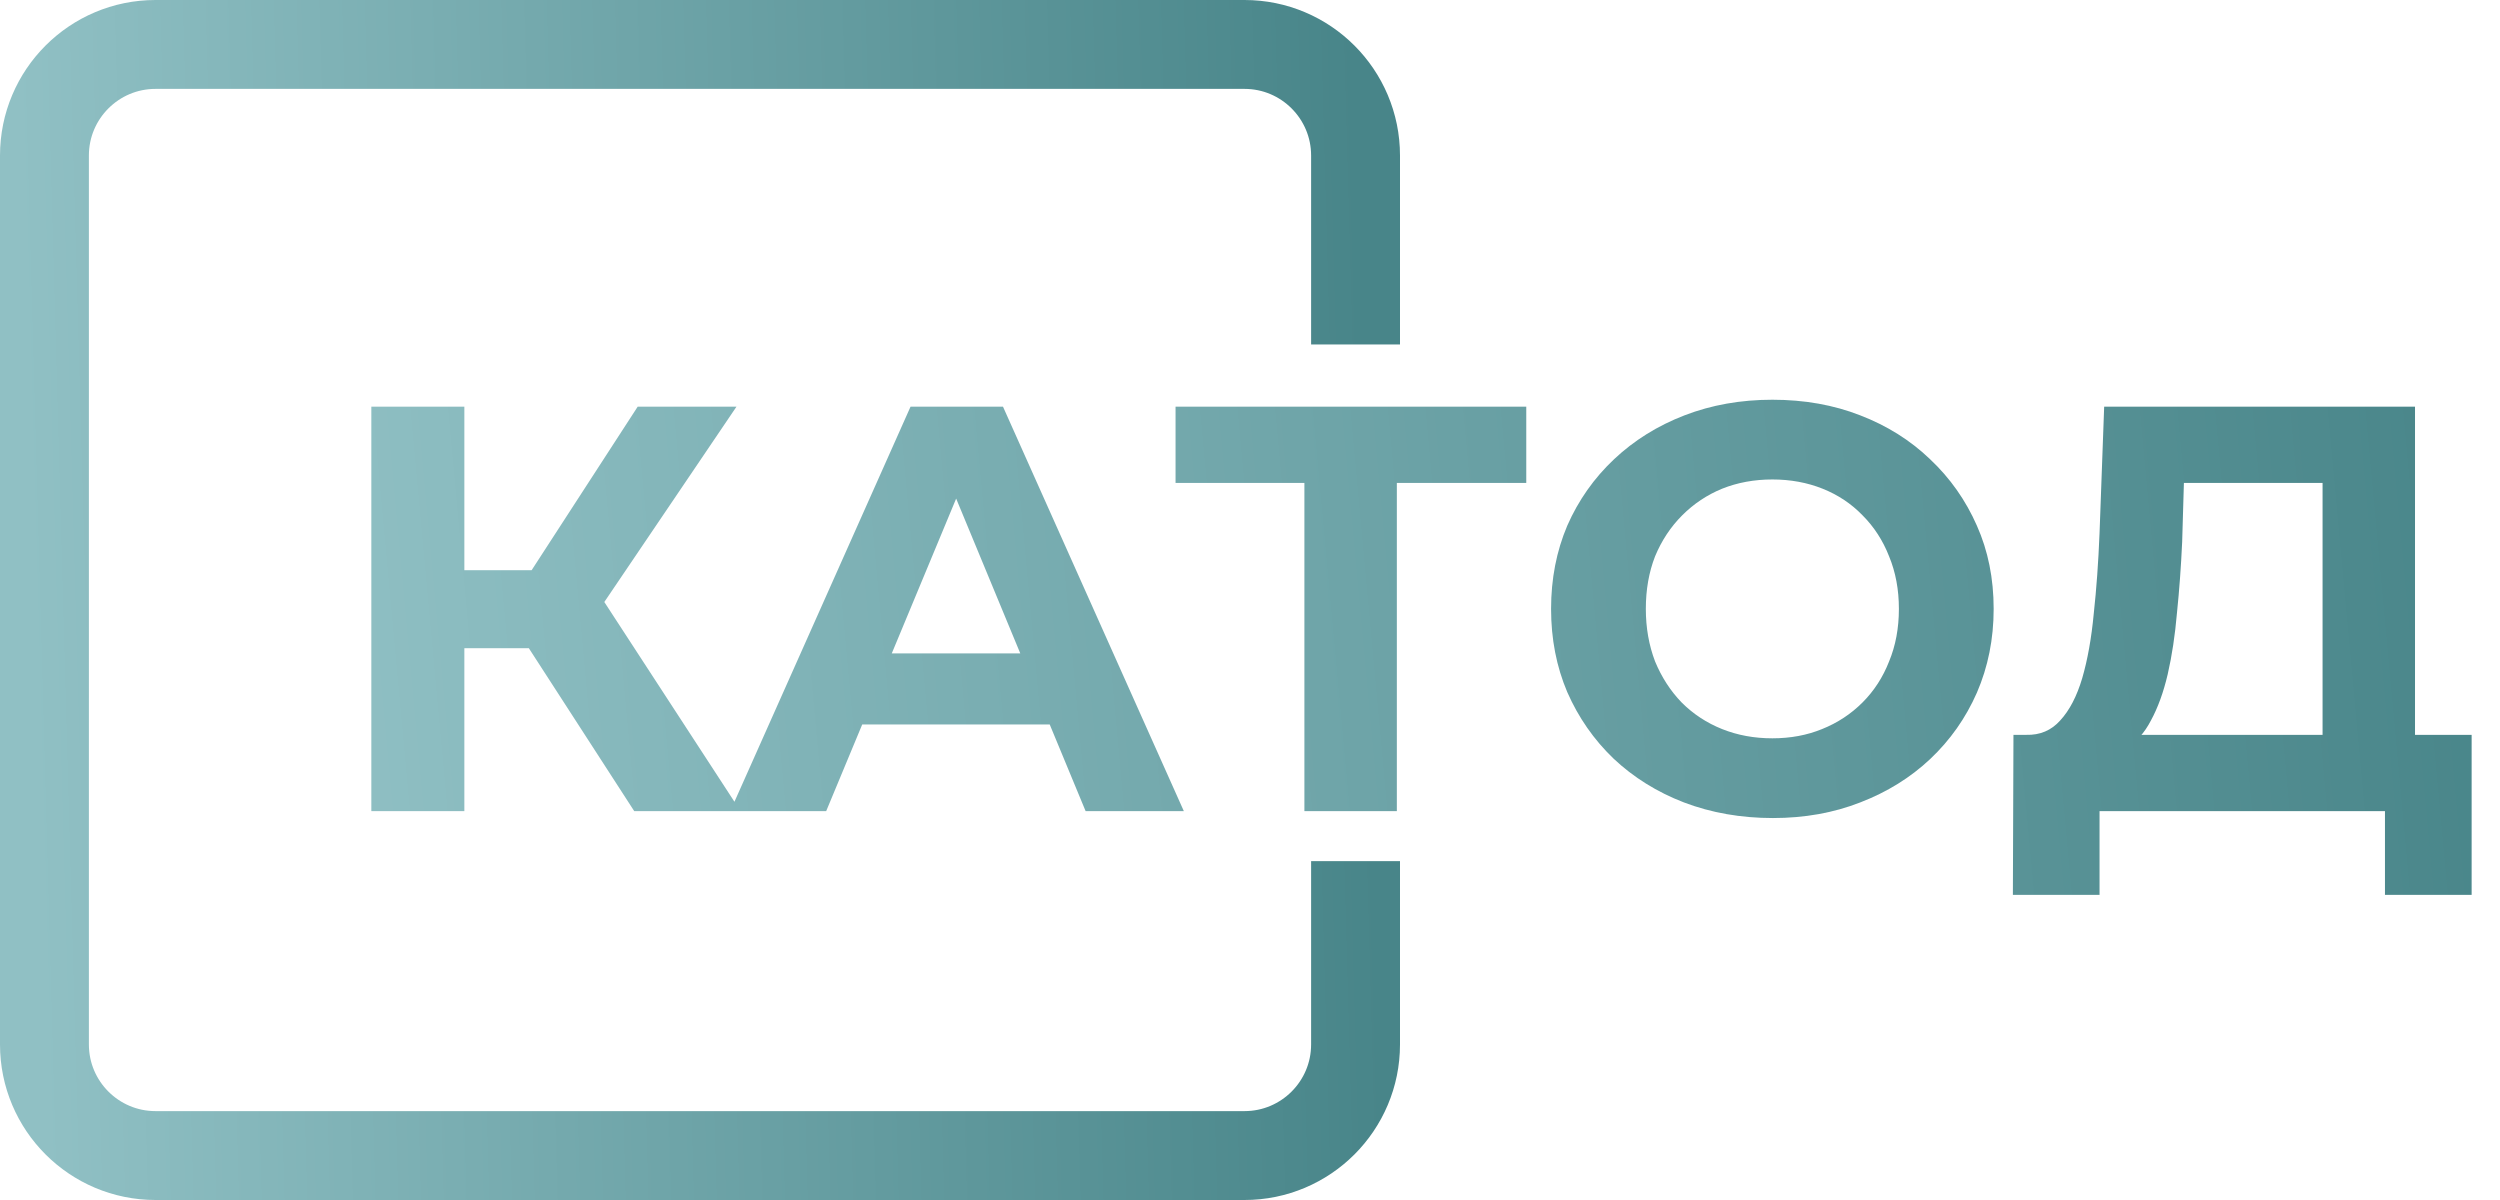 <svg width="225" height="108" viewBox="0 0 225 108" fill="none" xmlns="http://www.w3.org/2000/svg">
<path d="M122 31V14C122 8.477 117.523 4 112 4H14C8.477 4 4 8.477 4 14V94C4 99.523 8.477 104 14 104H112C117.523 104 122 99.523 122 94V77.5" stroke="url(#paint0_linear_922_2789)" stroke-width="8"/>
<path d="M57.08 73L45.744 55.476L52.556 51.368L66.648 73H57.08ZM33.42 73V36.6H41.792V73H33.42ZM39.348 58.336V51.316H52.036V58.336H39.348ZM53.336 55.736L45.588 54.8L57.392 36.6H66.284L53.336 55.736ZM65.725 73L81.949 36.6H90.269L106.545 73H97.705L84.393 40.864H87.721L74.357 73H65.725ZM73.837 65.2L76.073 58.804H94.793L97.081 65.2H73.837ZM117.396 73V41.54L119.32 43.464H105.8V36.6H137.364V43.464H123.844L125.716 41.54V73H117.396ZM159.565 73.624C156.688 73.624 154.018 73.156 151.557 72.22C149.13 71.284 147.016 69.967 145.213 68.268C143.445 66.569 142.058 64.576 141.053 62.288C140.082 60 139.597 57.504 139.597 54.8C139.597 52.096 140.082 49.6 141.053 47.312C142.058 45.024 143.462 43.031 145.265 41.332C147.068 39.633 149.182 38.316 151.609 37.38C154.036 36.444 156.67 35.976 159.513 35.976C162.39 35.976 165.025 36.444 167.417 37.38C169.844 38.316 171.941 39.633 173.709 41.332C175.512 43.031 176.916 45.024 177.921 47.312C178.926 49.565 179.429 52.061 179.429 54.8C179.429 57.504 178.926 60.017 177.921 62.34C176.916 64.628 175.512 66.621 173.709 68.32C171.941 69.984 169.844 71.284 167.417 72.22C165.025 73.156 162.408 73.624 159.565 73.624ZM159.513 66.448C161.142 66.448 162.633 66.171 163.985 65.616C165.372 65.061 166.585 64.264 167.625 63.224C168.665 62.184 169.462 60.953 170.017 59.532C170.606 58.111 170.901 56.533 170.901 54.8C170.901 53.067 170.606 51.489 170.017 50.068C169.462 48.647 168.665 47.416 167.625 46.376C166.62 45.336 165.424 44.539 164.037 43.984C162.65 43.429 161.142 43.152 159.513 43.152C157.884 43.152 156.376 43.429 154.989 43.984C153.637 44.539 152.441 45.336 151.401 46.376C150.361 47.416 149.546 48.647 148.957 50.068C148.402 51.489 148.125 53.067 148.125 54.8C148.125 56.499 148.402 58.076 148.957 59.532C149.546 60.953 150.344 62.184 151.349 63.224C152.389 64.264 153.602 65.061 154.989 65.616C156.376 66.171 157.884 66.448 159.513 66.448ZM209.031 69.256V43.464H196.551L196.395 48.768C196.291 51.021 196.135 53.153 195.927 55.164C195.754 57.175 195.476 59.012 195.095 60.676C194.714 62.305 194.211 63.692 193.587 64.836C192.998 65.98 192.252 66.795 191.351 67.28L182.355 66.136C183.603 66.171 184.626 65.737 185.423 64.836C186.255 63.935 186.914 62.669 187.399 61.04C187.884 59.376 188.231 57.435 188.439 55.216C188.682 52.997 188.855 50.588 188.959 47.988L189.375 36.6H217.351V69.256H209.031ZM181.159 80.54L181.211 66.136H222.447V80.54H214.647V73H188.959V80.54H181.159Z" fill="url(#paint1_linear_922_2789)"/>
<defs>
<linearGradient id="paint0_linear_922_2789" x1="4" y1="104" x2="124.699" y2="100.629" gradientUnits="userSpaceOnUse">
<stop stop-color="#90C0C4"/>
<stop offset="1" stop-color="#488589"/>
</linearGradient>
<linearGradient id="paint1_linear_922_2789" x1="29" y1="79" x2="226.929" y2="60.73" gradientUnits="userSpaceOnUse">
<stop stop-color="#90C0C4"/>
<stop offset="1" stop-color="#488589"/>
</linearGradient>
</defs>
</svg>
